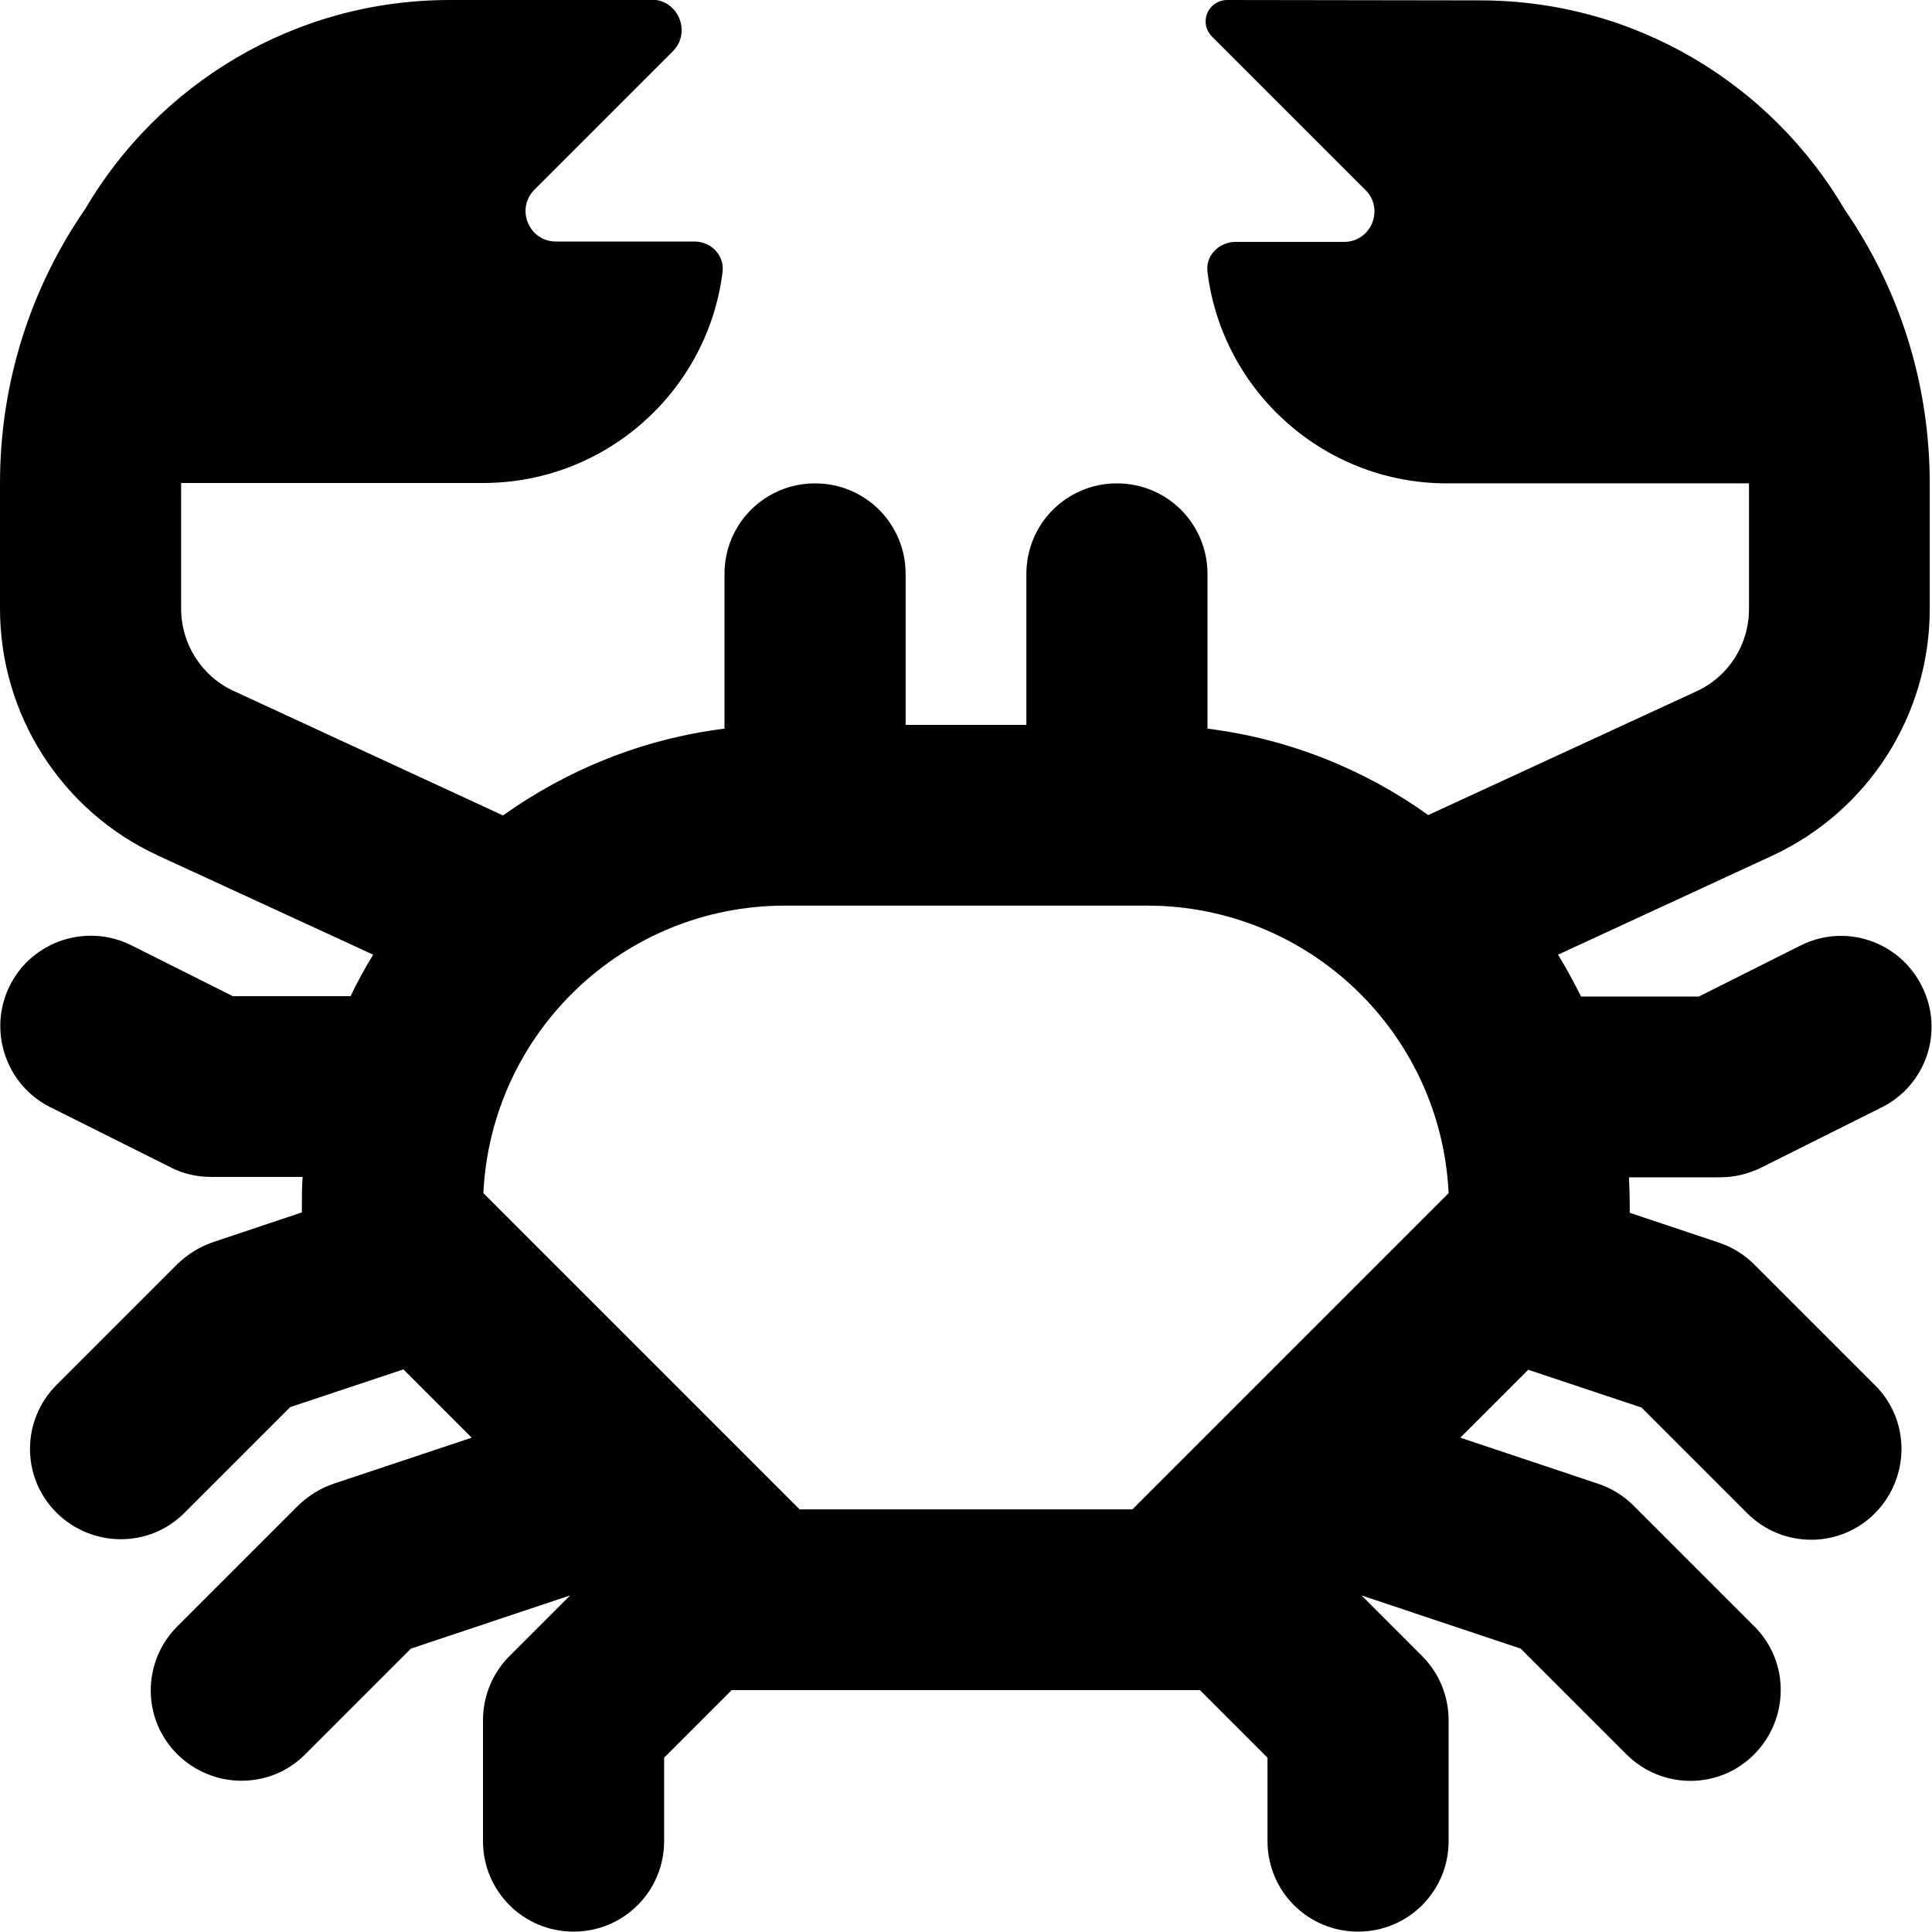 <svg fill="currentColor" xmlns="http://www.w3.org/2000/svg" viewBox="0 0 512 512"><!--! Font Awesome Pro 7.0.1 by @fontawesome - https://fontawesome.com License - https://fontawesome.com/license (Commercial License) Copyright 2025 Fonticons, Inc. --><path fill="currentColor" d="M22.5 55.5C8.3 76.1 0 101.1 0 128l0 33.3c0 28.1 16.3 53.6 41.8 65.4L98.9 253c-2.2 3.6-4.2 7.2-6 11l-31.2 0-26.9-13.5c-11.9-5.9-26.3-1.1-32.2 10.7s-1.1 26.3 10.7 32.2l32 16c3.3 1.7 7 2.5 10.7 2.5l24.2 0c-.2 2.6-.2 5.3-.2 8l0 1.4-23.6 7.9c-3.5 1.2-6.7 3.2-9.4 5.8L15 367c-9.4 9.4-9.4 24.6 0 33.9s24.6 9.4 33.9 0l28-28 30-10 18.1 18.1-36.6 12.2c-3.5 1.2-6.7 3.2-9.4 5.8L47 431c-9.4 9.4-9.4 24.6 0 33.9s24.6 9.4 33.9 0l28-28 42.2-14.1-16.1 16.1c-4.5 4.5-7 10.6-7 17l0 32c0 13.3 10.7 24 24 24s24-10.7 24-24l0-22.1 17.9-17.9 124.1 0 17.9 17.9 0 22.1c0 13.3 10.7 24 24 24s24-10.7 24-24l0-32c0-6.4-2.5-12.5-7-17l-16.1-16.1 42.2 14.1 28 28c9.4 9.4 24.6 9.4 33.9 0s9.4-24.6 0-33.9l-32-32c-2.6-2.6-5.8-4.6-9.4-5.8L387 381 405 363 435 373 463 401c9.4 9.4 24.6 9.4 33.9 0s9.4-24.6 0-33.9l-32-32c-2.6-2.6-5.8-4.6-9.4-5.8l-23.6-7.9 0-1.4c0-2.7-.1-5.4-.2-8l24.2 0c3.7 0 7.4-.9 10.7-2.5l32-16c11.9-5.9 16.7-20.3 10.7-32.2s-20.3-16.7-32.2-10.7l-26.9 13.5-31.2 0c-1.9-3.8-3.9-7.5-6.1-11.1l56.7-26.2c25.5-11.8 41.8-37.3 41.8-65.4l0-33.3c0-26.9-8.3-51.9-22.5-72.5-19.4-33.1-55.3-55.5-96.7-55.5L325.2 0c-3.1 0-5.7 2.5-5.7 5.7 0 1.5 .6 2.9 1.7 4l40.7 40.7c5 5 1.5 13.7-5.7 13.7l-28.7 0c-4.4 0-8.1 3.6-7.5 8 3.9 31.6 30.9 56 63.5 56l80 0 0 33.3c0 9.4-5.4 17.9-13.9 21.8l-71.1 32.8c-16.9-12.1-36.9-20.2-58.5-22.9l0-41c0-13.3-10.7-24-24-24s-24 10.7-24 24l0 40-32 0 0-40c0-13.3-10.7-24-24-24s-24 10.7-24 24l0 41c-21.7 2.7-41.7 10.9-58.7 23L61.9 183.1C53.4 179.2 48 170.6 48 161.3l0-33.3 80 0c32.6 0 59.6-24.4 63.5-56 .5-4.4-3.1-8-7.5-8l-36.7 0c-7.1 0-10.7-8.6-5.7-13.7l36.7-36.7c5-5 1.5-13.7-5.7-13.7L119.2 0C77.8 0 41.9 22.4 22.5 55.5zM296 240l8 0c42.9 0 77.9 33.8 79.9 76.2l-83.8 83.8-88.2 0-83.8-83.8c2-42.4 37-76.2 79.9-76.2l88 0z"/></svg>